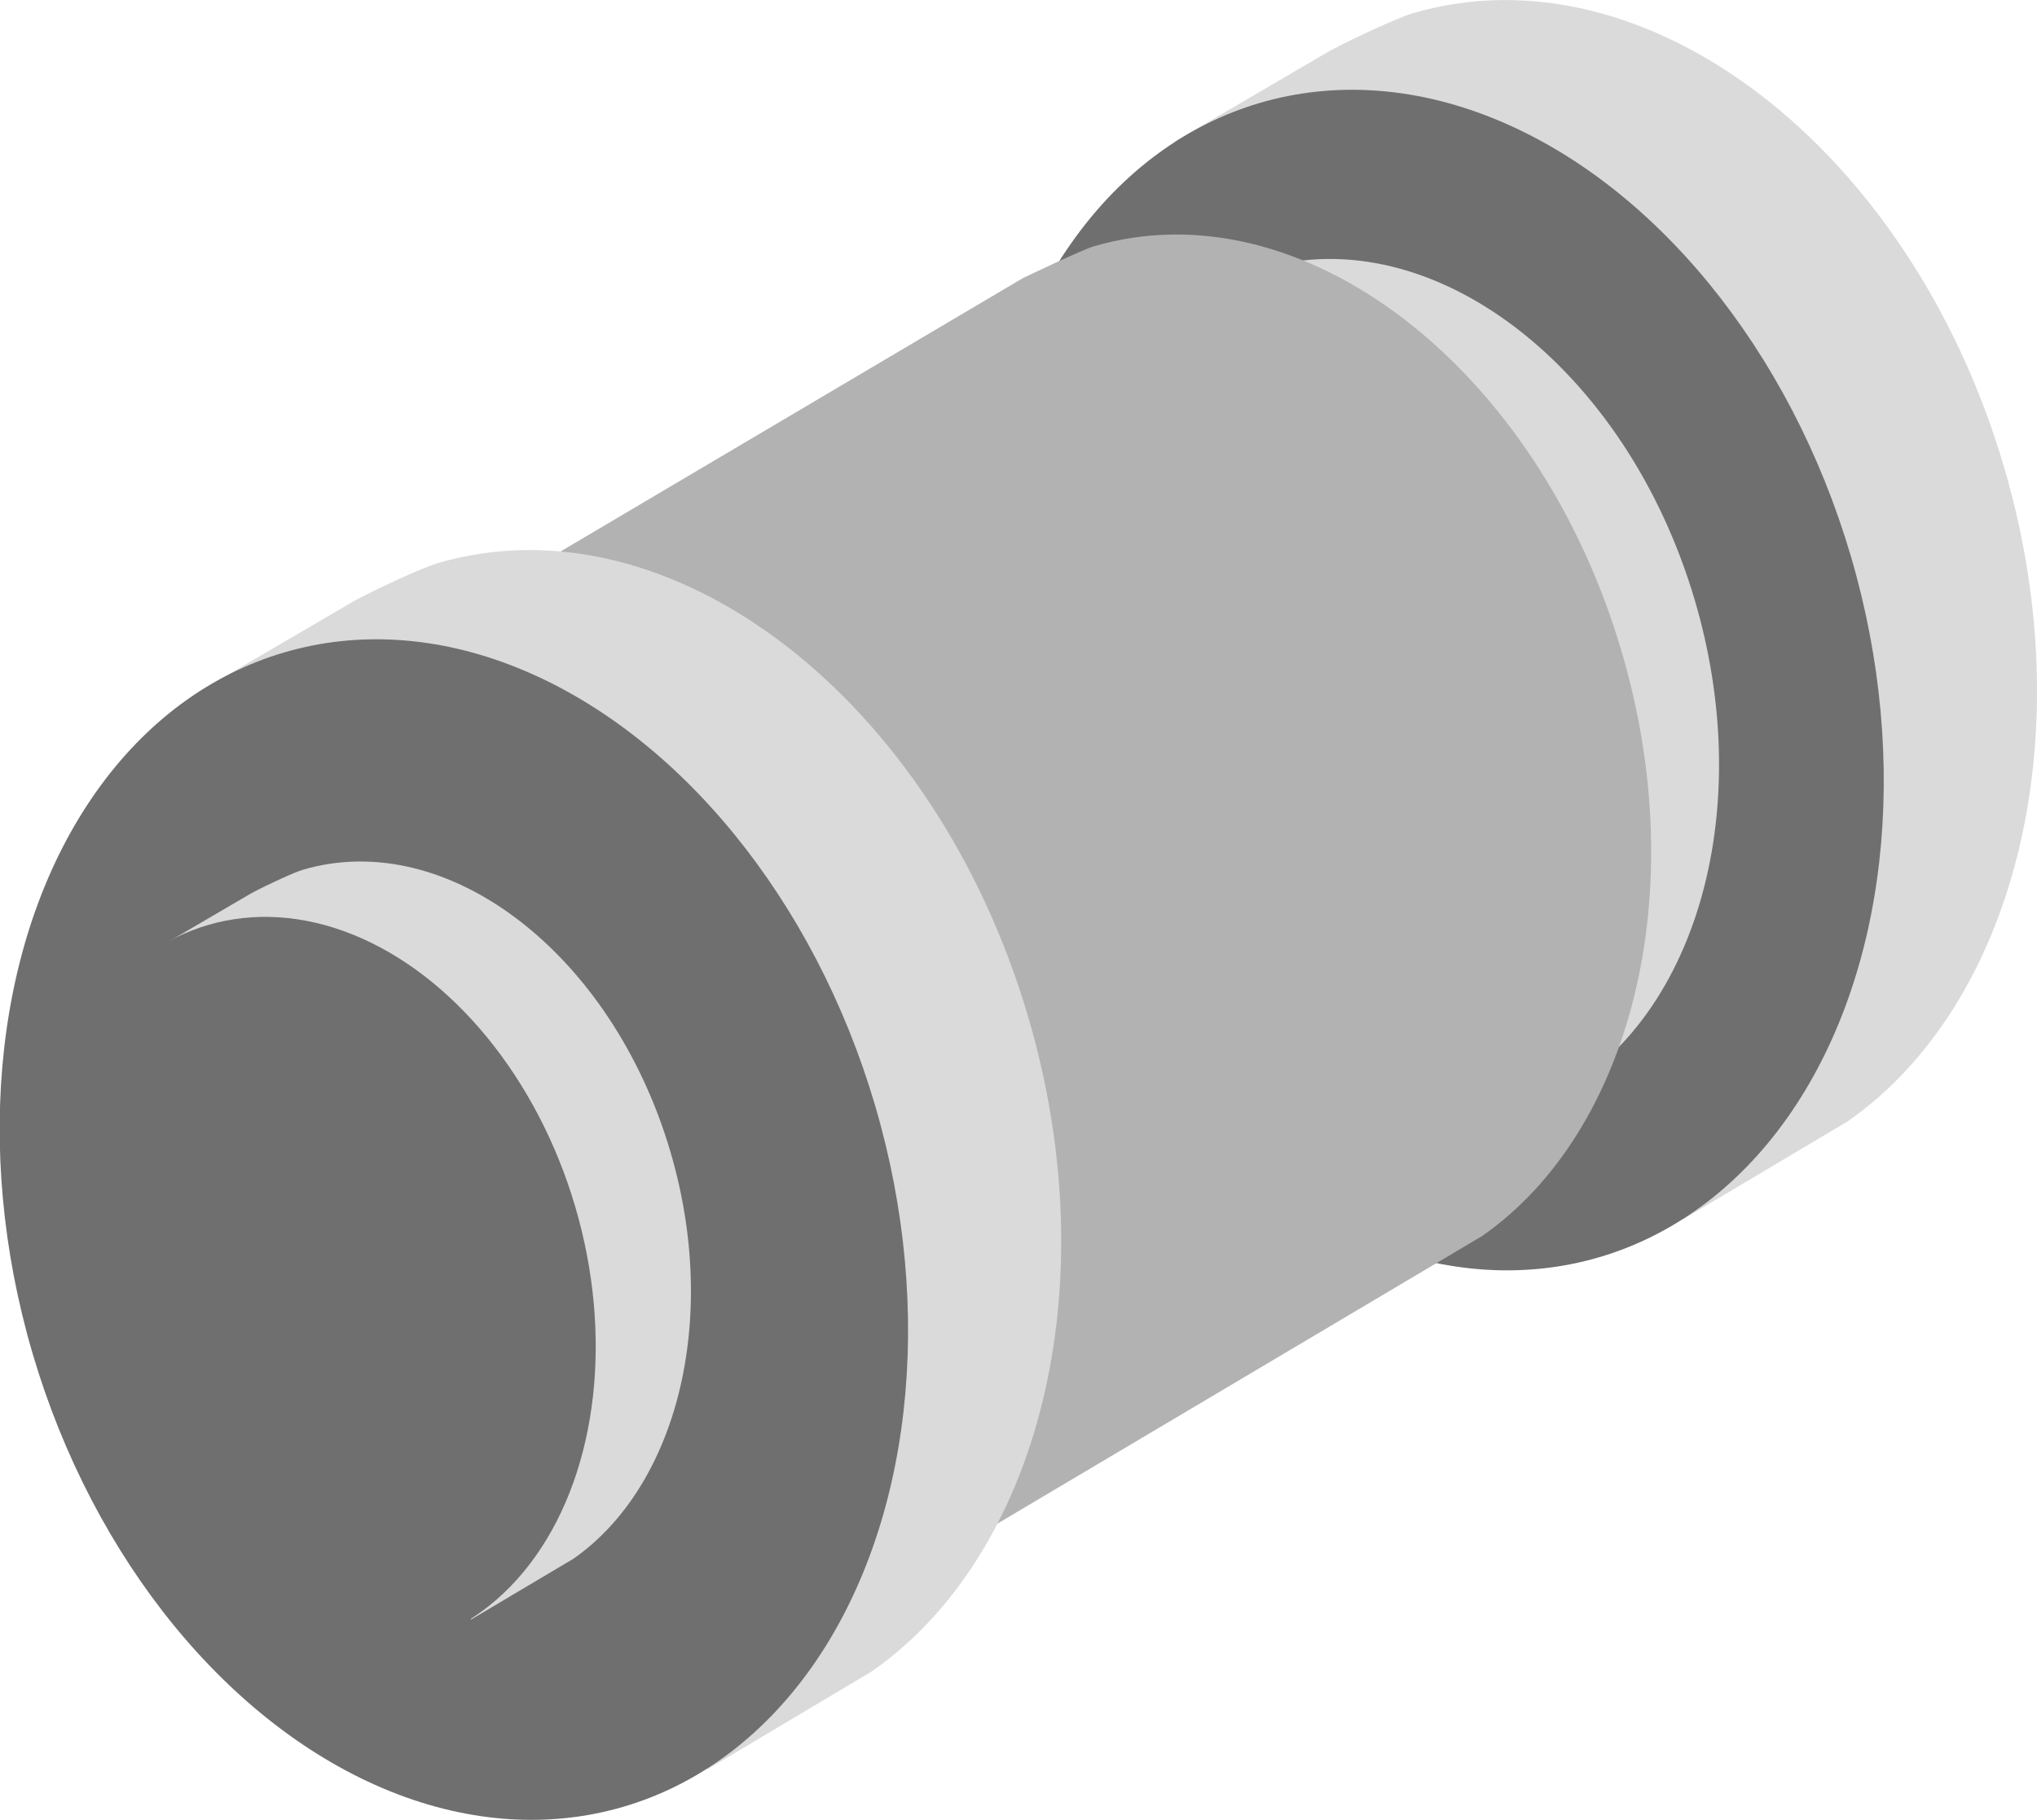 <?xml version="1.0" encoding="utf-8"?>
<!-- Generator: Adobe Illustrator 23.0.3, SVG Export Plug-In . SVG Version: 6.00 Build 0)  -->
<svg version="1.2" baseProfile="tiny" id="Capa_1" xmlns="http://www.w3.org/2000/svg" xmlns:xlink="http://www.w3.org/1999/xlink"
	 x="0px" y="0px" viewBox="0 0 79.43 70.99" xml:space="preserve">
<g>
	<path fill-rule="evenodd" fill="#DADADA" d="M78.14,18.2C74.48,5.76,64.16-2.15,55.08,0.52c-0.5,0.15-2.13,0.88-3.22,1.46
		l-6.05,3.54l19.82,42.03l6.42-3.82C78.53,39.21,81.26,28.79,78.14,18.2z"/>
	
		<ellipse transform="matrix(0.959 -0.282 0.282 0.959 -5.215 16.826)" fill="#706F6F" cx="55.77" cy="26.51" rx="17.13" ry="23.47"/>
	<g>
		<g>
			<path fill-rule="evenodd" fill="#DADADA" d="M66.09,23.42c-2.68-9.1-10.24-14.9-16.88-12.94c-0.36,0.11-1.56,0.65-2.36,1.07
				l-4.43,2.59l14.51,30.77l4.7-2.8C66.37,38.8,68.37,31.17,66.09,23.42z"/>
			
				<ellipse transform="matrix(0.959 -0.282 0.282 0.959 -6.306 15.238)" fill="#DADADA" cx="49.71" cy="29.5" rx="12.54" ry="17.18"/>
		</g>
	</g>
	<g>
		<path fill-rule="evenodd" fill="#B2B2B2" d="M63.23,25.4C59.96,14.29,50.74,7.22,42.64,9.61c-0.45,0.13-2.74,1.23-2.74,1.23
			c-0.04,0.03-0.09,0.05-0.14,0.08L8.41,29.46L26.12,67l31.68-18.8C63.58,44.16,66.02,34.85,63.23,25.4z"/>
		
			<ellipse transform="matrix(0.959 -0.282 0.282 0.959 -12.907 6.849)" fill="#B2B2B2" cx="17.31" cy="48.2" rx="15.3" ry="20.96"/>
	</g>
	<path fill-rule="evenodd" fill="#DADADA" d="M40.09,39.65C36.43,27.21,26.11,19.3,17.04,21.97c-0.5,0.15-2.13,0.88-3.22,1.46
		l-6.05,3.54L27.59,69L34,65.18C40.48,60.66,43.21,50.24,40.09,39.65z"/>
	
		<ellipse transform="matrix(0.959 -0.282 0.282 0.959 -12.82 6.956)" fill="#706F6F" cx="17.72" cy="47.96" rx="17.13" ry="23.47"/>
	<path fill-rule="evenodd" fill="#DADADA" d="M26.14,44.91c-2.28-7.73-8.69-12.65-14.33-10.99c-0.31,0.09-1.32,0.55-2,0.91
		l-3.76,2.2l12.32,26.13l3.99-2.37C26.38,57.98,28.08,51.49,26.14,44.91z"/>
	
		<ellipse transform="matrix(0.959 -0.282 0.282 0.959 -13.642 5.493)" fill="#706F6F" cx="12.24" cy="50.08" rx="10.65" ry="14.59"/>
</g>
</svg>
